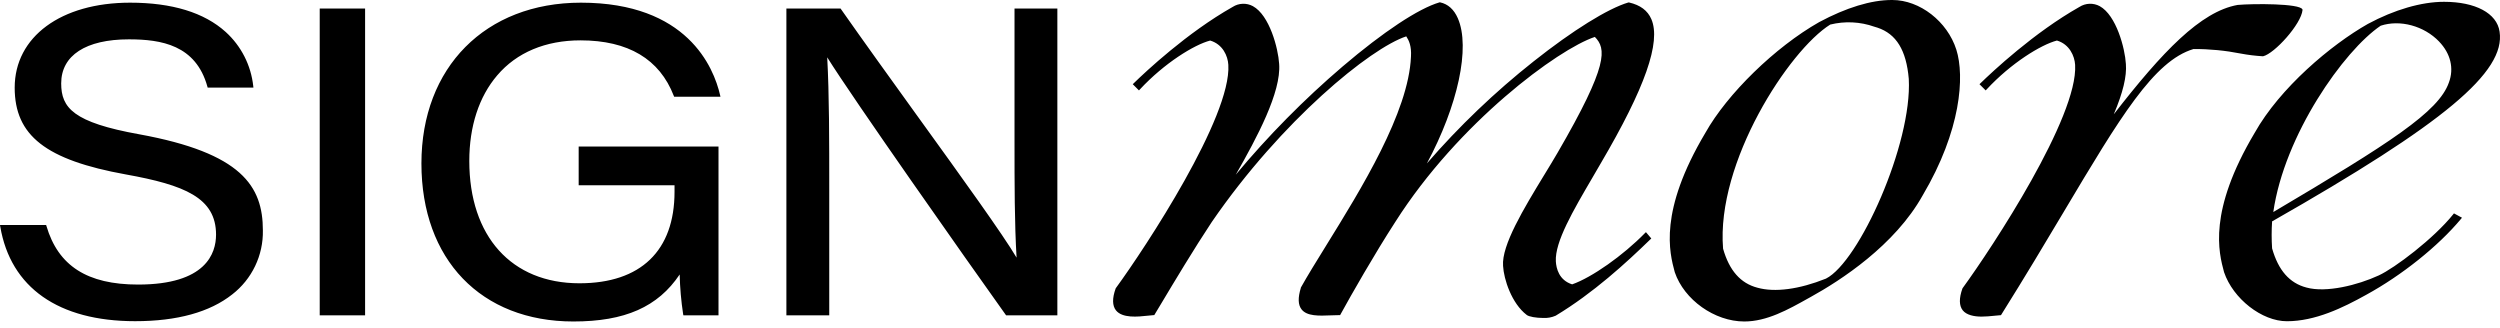 <svg width="160" height="21" viewBox="0 0 160 21" fill="none" xmlns="http://www.w3.org/2000/svg">
<path fill-rule="evenodd" clip-rule="evenodd" d="M121.109 0C122.869 0 124.631 1.372 125.206 3.179C125.744 4.885 125.509 8.347 123.054 12.499C121.269 15.704 117.797 17.95 115.887 19.005L115.726 19.094C114.424 19.823 113.078 20.575 111.633 20.575C109.735 20.575 107.785 19.188 107.185 17.42C106.846 16.162 106.144 13.54 109.143 8.504C110.546 6.001 113.61 3.013 116.427 1.415C118.155 0.489 119.753 0 121.07 0H121.109ZM112.475 18.413C113.589 18.725 115.146 18.518 116.861 17.832C118.98 16.764 122.387 9.202 122.162 5.048C122.004 3.215 121.367 2.172 120.156 1.769L119.964 1.711C119.055 1.388 118.071 1.34 117.135 1.572C114.505 3.213 109.822 10.379 110.277 15.915C110.671 17.307 111.391 18.13 112.475 18.413ZM102.444 10.46C105.286 5.623 106.316 2.687 105.687 1.226C105.448 0.674 104.982 0.325 104.26 0.158H104.24H104.217C102.916 0.539 100.648 1.948 98.149 3.93C95.673 5.888 93.387 8.074 91.32 10.46C93.304 6.766 94.118 3.032 93.3 1.166C93.053 0.602 92.673 0.261 92.171 0.151H92.15H92.129C90.787 0.542 88.529 2.037 85.926 4.256C83.455 6.367 81.167 8.684 79.088 11.181C80.449 8.805 82.003 5.895 81.866 4.09C81.804 3.087 81.249 0.978 80.187 0.395C79.987 0.286 79.76 0.233 79.532 0.242C79.304 0.25 79.083 0.319 78.891 0.443C75.976 2.089 73.306 4.599 72.559 5.329L72.497 5.389L72.893 5.787L72.953 5.722C74.515 4.04 76.429 2.86 77.451 2.595C78.257 2.833 78.581 3.579 78.613 4.148C78.815 7.473 73.347 15.79 71.412 18.443L71.401 18.465C71.177 19.089 71.184 19.559 71.42 19.861C71.828 20.375 72.809 20.276 73.457 20.204C73.598 20.188 73.723 20.175 73.826 20.169H73.872L74.296 19.465C75.144 18.047 76.427 15.905 77.553 14.209C82.03 7.694 87.716 3.076 90.001 2.327C90.173 2.586 90.344 2.951 90.302 3.629C90.151 7.193 87.102 12.115 84.877 15.709L84.877 15.71C84.232 16.75 83.676 17.651 83.254 18.407V18.424C83.059 19.058 83.073 19.508 83.297 19.796C83.64 20.245 84.417 20.214 85.166 20.183C85.261 20.183 85.356 20.179 85.449 20.175L85.449 20.175C85.54 20.171 85.63 20.168 85.717 20.168H85.768L85.792 20.123C86.478 18.872 87.965 16.262 89.299 14.203C93.345 7.838 99.722 3.143 102.071 2.363C102.796 3.112 102.979 4.104 99.68 9.784C99.422 10.226 99.139 10.693 98.837 11.187L98.806 11.236L98.806 11.237C97.531 13.333 96.094 15.696 96.196 17.016C96.243 17.874 96.743 19.417 97.71 20.156C97.849 20.269 98.314 20.349 98.76 20.349C99.036 20.365 99.311 20.315 99.564 20.204C101.976 18.75 104.07 16.828 105.625 15.317L105.683 15.262L105.34 14.858L105.277 14.918C103.876 16.351 101.88 17.757 100.617 18.199C99.768 17.93 99.598 17.162 99.574 16.727C99.506 15.485 100.678 13.482 101.92 11.362L101.923 11.356C102.093 11.067 102.27 10.765 102.444 10.46ZM3.916 5.337C3.916 6.904 4.689 7.835 8.916 8.595C15.478 9.793 16.824 11.918 16.824 14.745C16.839 15.533 16.669 16.314 16.329 17.025C15.989 17.736 15.487 18.358 14.864 18.841C13.427 19.978 11.335 20.556 8.648 20.556C3.743 20.556 0.679 18.406 0.017 14.503L0 14.402H2.953L2.971 14.46C3.721 17.012 5.581 18.212 8.839 18.212C13.18 18.212 13.827 16.216 13.827 15.016C13.827 12.653 11.802 11.839 8.06 11.165C2.935 10.239 0.94 8.679 0.94 5.61C0.94 2.354 3.906 0.171 8.323 0.171C11.004 0.171 13.064 0.798 14.444 2.045C15.437 2.945 16.064 4.178 16.208 5.51L16.218 5.606H13.29L13.273 5.543C12.534 2.878 10.32 2.518 8.247 2.518C5.495 2.518 3.916 3.545 3.916 5.337ZM20.462 0.545H23.366V20.182H20.462V0.545ZM37.152 2.583C40.206 2.583 42.214 3.784 43.122 6.134L43.145 6.189H46.109L46.085 6.085C45.674 4.303 43.98 0.171 37.178 0.171C31.072 0.171 26.971 4.305 26.971 10.459C26.971 16.612 30.787 20.575 36.698 20.575C39.993 20.575 42.105 19.645 43.499 17.566C43.519 18.419 43.593 19.27 43.722 20.113L43.738 20.182H45.984V9.38H37.035V11.856H43.17V12.273C43.17 16.045 41.008 18.13 37.085 18.13C32.737 18.13 30.035 15.129 30.035 10.301C30.035 8.086 30.654 6.186 31.821 4.824C33.068 3.358 34.914 2.583 37.152 2.583ZM65.061 16.489C64.929 14.31 64.929 11.764 64.929 9.075V0.545H67.671V20.182H64.391L64.365 20.146C61.803 16.559 54.592 6.315 52.942 3.669C53.072 6.073 53.072 8.916 53.072 12.192V20.182H50.329V0.545H53.796L53.82 0.581C55.273 2.653 56.982 5.023 58.645 7.331L58.808 7.556C61.574 11.386 64.192 15.018 65.061 16.489ZM144.816 3.601H144.838C145.57 3.429 147.278 1.543 147.362 0.64V0.619L147.353 0.6C147.192 0.218 144.209 0.226 143.206 0.316C140.839 0.742 138.396 3.301 135.282 7.315C135.872 5.917 136.119 4.885 136.057 4.096C135.999 3.095 135.445 0.979 134.382 0.394C134.182 0.286 133.956 0.233 133.727 0.241C133.499 0.25 133.278 0.319 133.086 0.442C130.181 2.08 127.501 4.597 126.75 5.329L126.687 5.389L127.085 5.787L127.145 5.722C128.707 4.038 130.622 2.86 131.644 2.594C132.446 2.833 132.772 3.578 132.808 4.148C133.007 7.467 127.541 15.788 125.607 18.442L125.595 18.465C125.372 19.089 125.379 19.559 125.615 19.86C125.852 20.162 126.342 20.263 126.816 20.263C127.088 20.263 127.362 20.236 127.597 20.213L127.645 20.208C127.786 20.193 127.913 20.179 128.016 20.174H128.06L128.084 20.136C129.605 17.709 130.926 15.495 132.09 13.542L132.1 13.525L132.1 13.524C135.677 7.524 137.84 3.897 140.385 3.138C141.402 3.133 142.417 3.231 143.415 3.429C143.878 3.516 144.345 3.573 144.816 3.601ZM156.419 0.116C158.43 0.116 159.801 0.847 159.973 2.023C160.371 4.602 156.429 7.897 145.414 14.169C145.376 14.744 145.376 15.321 145.414 15.896C145.812 17.3 146.53 18.12 147.612 18.402C148.878 18.754 150.898 18.247 152.242 17.626C153.259 17.158 155.764 15.267 157.008 13.713L157.053 13.656L157.567 13.934L157.5 14.015C156.041 15.762 153.715 17.622 151.431 18.871C149.939 19.702 148.17 20.559 146.361 20.559C144.761 20.559 142.919 19.123 142.34 17.42C142 16.162 141.299 13.54 144.298 8.504C145.913 5.624 149.183 2.87 151.544 1.531C153.24 0.619 154.971 0.116 156.419 0.116ZM156.729 5.282C157.068 4.374 156.839 3.427 156.101 2.659H156.103C155.136 1.654 153.601 1.239 152.363 1.646C150.004 3.24 146.198 8.636 145.491 13.571C152.957 9.154 156.076 7.156 156.729 5.282Z" fill="black"/>
</svg>
